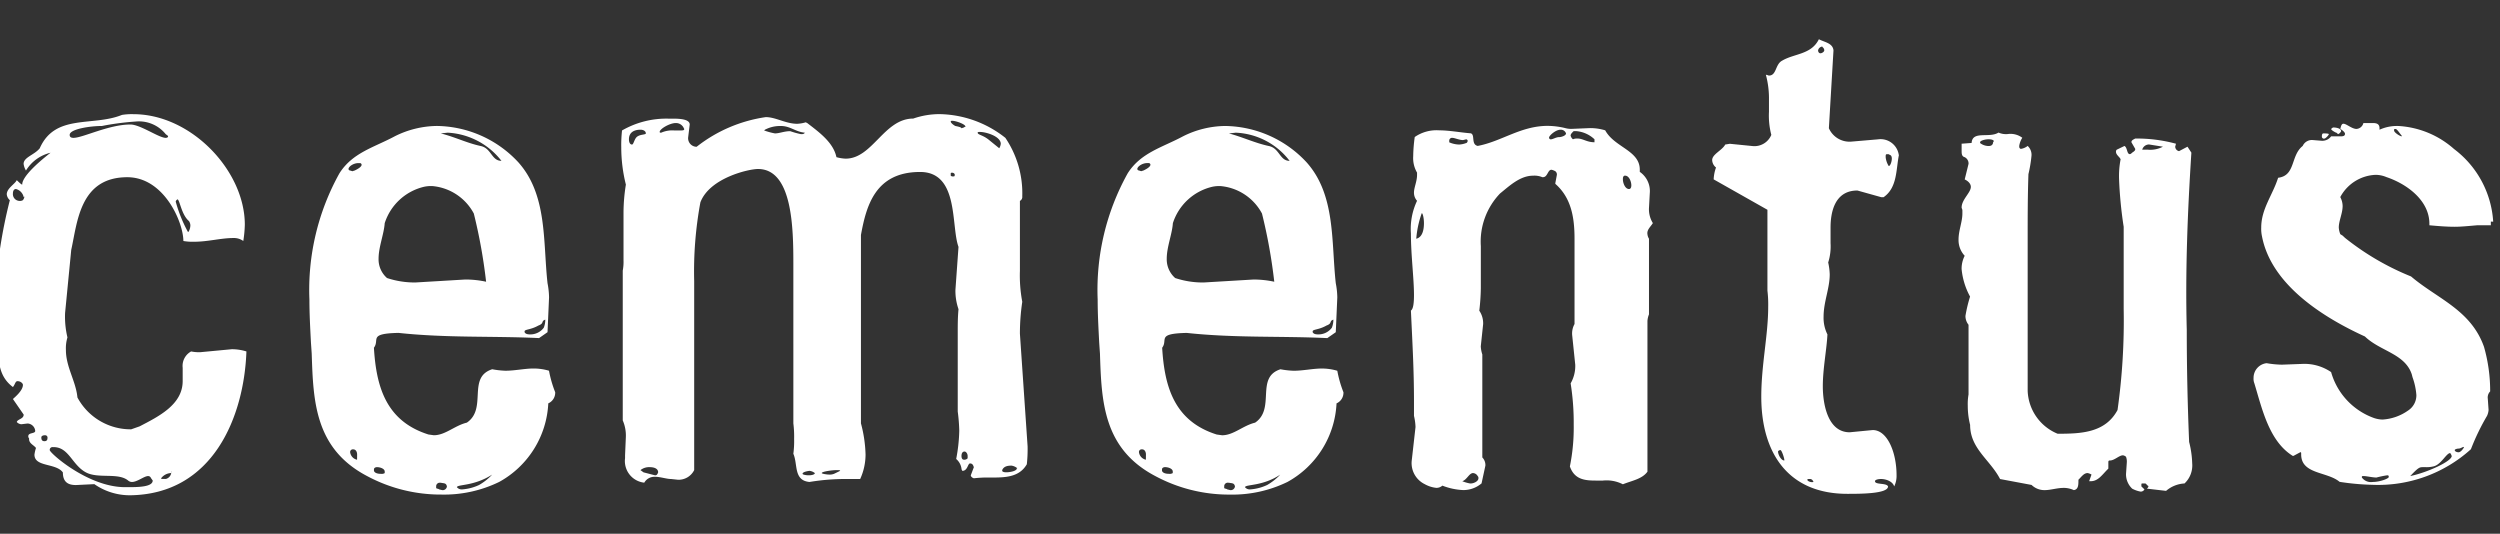 <svg xmlns="http://www.w3.org/2000/svg" xmlns:xlink="http://www.w3.org/1999/xlink" width="212.055" height="45.27" viewBox="0 0 212.055 45.27">
  <rect x="0" y="0" width="212.055" height="45.27" fill="#333333" stroke="none"/>
  <defs>
    <clipPath id="clip-path">
      <rect id="Rechteck_1" data-name="Rechteck 1" width="212.055" height="45.27" transform="translate(114.237 10.078)" fill="#fff" stroke="#696969" stroke-width="1"/>
    </clipPath>
  </defs>
  <g id="logo" transform="translate(-114.237 -10.078)" clip-path="url(#clip-path)">
    <g id="Ebene_1" transform="translate(113.835 13.405)">
      <g id="Gruppe_1" data-name="Gruppe 1">
        <path id="Pfad_1" data-name="Pfad 1" d="M216.453,20.5c-.13,0-.651-.315-.651-.5,0-.063,0-.126.065-.126h.065c.13,0,.391.44.521.566Zm5.277,26.358c0,.063-.261.44-.456.44-.13,0-.326-.063-.326-.189,0-.063.2-.126.326-.126.2,0,.391-.189.456-.126ZM210.264,20.313c0-.063-.326-.063-.456-.063s-.13.189-.13.252a.17.17,0,0,0,.2.189c.13,0,.391-.315.391-.377m1.042-.252c0-.252-.456-.315-.652-.315a.23.23,0,0,0-.13.063l-.065.063c0,.126.521.377.456.315l.13.126a.5.5,0,0,0,.261-.252m4.039,29.314c.065.126-.717.44-1.368.44a.956.956,0,0,1-.912-.377v-.063c0-.063.065-.063.13-.063.261,0,.782.126,1.108.126a8.119,8.119,0,0,1,.912-.189c.065,0,.13,0,.13.126m5.342-1.761c0,.44-2.02,1.384-3.518,1.7.652-.692.782-.755,1.042-.755h.326a2.321,2.321,0,0,0,.586-.063c.652-.126,1.108-1.132,1.433-1.132a.683.683,0,0,1,.13.252Zm3.518-19.878a8.352,8.352,0,0,0-3.323-6.165,7.776,7.776,0,0,0-4.691-1.95,3.584,3.584,0,0,0-1.629.315V19.81c0-.377-.261-.44-.586-.44H213.2a.649.649,0,0,1-.586.5c-.391,0-.847-.44-1.108-.44-.13,0-.2.126-.261.44,0,0,.326.189.391.377v.063c0,.126-.13.189-.326.189h-.847a.929.929,0,0,1-.782.377l-.782-.063a.852.852,0,0,0-.847.5c-1.042.818-.586,2.516-2.085,2.7-.456,1.447-1.433,2.642-1.433,4.215a2.96,2.96,0,0,0,.065.755c.782,4.089,5.147,6.857,8.73,8.492,1.3,1.258,3.388,1.447,3.974,3.208l.065.252a5.677,5.677,0,0,1,.326,1.51,1.544,1.544,0,0,1-.717,1.321,4.19,4.19,0,0,1-2.15.755,2.417,2.417,0,0,1-.717-.126,5.819,5.819,0,0,1-3.649-3.9,4.017,4.017,0,0,0-2.476-.692l-1.694.063a8.3,8.3,0,0,1-1.3-.126,1.247,1.247,0,0,0-1.108,1.258,1.036,1.036,0,0,0,.065.44c.652,2.139,1.238,4.907,3.258,6.165h.065l.586-.315c.065,0,.065.063.065.126v.063c0,1.7,2.215,1.447,3.258,2.328a21.07,21.07,0,0,0,2.8.252,11.729,11.729,0,0,0,8.34-3.02,19.182,19.182,0,0,1,1.368-2.831,1.439,1.439,0,0,0,.13-.5l-.065-.944a.743.743,0,0,1,.2-.629,13.678,13.678,0,0,0-.521-3.774c-1.108-3.145-3.974-4.089-6.19-5.976a22.329,22.329,0,0,1-5.6-3.271l-.2-.189-.2-.126a1.784,1.784,0,0,1-.13-.566c0-.566.326-1.2.326-1.824a1.629,1.629,0,0,0-.2-.755,3.56,3.56,0,0,1,3-1.887,2.37,2.37,0,0,1,.912.189c1.694.566,3.648,1.95,3.648,3.963v.126c.717.063,1.433.126,2.15.126.521,0,1.173-.063,1.889-.126h1.173v-.315Zm-42.349-6.794h-.065c0,.315-.2.377-.391.377a1.211,1.211,0,0,1-.717-.252V21c0-.126.391-.252.717-.252.261,0,.456.063.456.189m14.334.44a2.312,2.312,0,0,1-1.3.252h-.456a.6.6,0,0,1,.586-.44Zm2.411.5-.326-.5-.717.377a.4.4,0,0,1-.326-.377l.065-.252a12.672,12.672,0,0,0-3.453-.44c-.261.126-.326.189-.326.315l.326.566c0,.126-.065.189-.261.315-.065.063-.13.126-.2.126-.261,0-.2-.566-.456-.692l-.652.315a.226.226,0,0,0-.065.189c0,.252.326.44.391.629a7.468,7.468,0,0,0-.13,1.7,35.374,35.374,0,0,0,.391,4.026v6.983a54.333,54.333,0,0,1-.521,8.555c-1.042,1.95-3.127,2.013-5.082,2.013a4.091,4.091,0,0,1-2.541-3.649v-12.9c0-1.824,0-3.586.065-5.473a11.377,11.377,0,0,0,.261-1.573,1.022,1.022,0,0,0-.326-.818,1.238,1.238,0,0,1-.586.252c-.13-.063-.13-.126-.13-.252a1.734,1.734,0,0,1,.261-.692,1.676,1.676,0,0,0-1.238-.315,1.576,1.576,0,0,1-.782-.126c-.782.5-2.215-.189-2.28.881l-.847.063V21.7c0,.252,0,.5.261.566a.6.6,0,0,1,.326.566l-.326,1.321c.391.189.521.44.521.629,0,.5-.782,1.069-.782,1.761,0,.063.065.126.065.252v.252c0,.692-.326,1.447-.326,2.2a1.949,1.949,0,0,0,.521,1.384,2.4,2.4,0,0,0-.261,1.132,6.055,6.055,0,0,0,.717,2.328,12.1,12.1,0,0,0-.391,1.636,1.181,1.181,0,0,0,.261.755v5.913a4.6,4.6,0,0,0-.065.944,6.633,6.633,0,0,0,.2,1.636c0,2.013,1.694,2.957,2.541,4.592l2.671.5a1.555,1.555,0,0,0,1.108.44c.521,0,1.042-.189,1.629-.189a2.066,2.066,0,0,1,.847.189c.391-.063.391-.44.391-.881.261-.252.456-.566.782-.566a1.125,1.125,0,0,1,.326.126l-.2.566h.13c.652,0,.977-.566,1.5-1.069v-.5c0-.126,0-.189.13-.189.391,0,.782-.44,1.108-.44a.5.5,0,0,1,.261.126,1.187,1.187,0,0,1,.065.5l-.065.944a1.673,1.673,0,0,0,.521,1.258,2.387,2.387,0,0,0,.717.252.36.36,0,0,0,.326-.189l-.261-.252v-.126c0-.063,0-.126.065-.126h.2c.065,0,.13,0,.2.126.065.063.13.063.13.126s-.065.126-.13.189l1.629.189a2.6,2.6,0,0,1,1.564-.629,2.094,2.094,0,0,0,.652-1.7,8.234,8.234,0,0,0-.261-1.824c-.13-3.145-.2-6.291-.2-9.5-.13-4.97.065-9.939.391-15.035m-32.055,27.93h0c-.2.063-.521-.063-.521-.189,0-.063.13-.063.2-.063.2,0,.261.126.326.252m.782-36.863a.323.323,0,0,1,.13.252c0,.126-.2.252-.326.252s-.2-.126-.2-.252a.411.411,0,0,1,.326-.315.063.063,0,0,1,.065.063M164.07,47.991c-.261,0-.521-.5-.521-.755,0-.063.13-.126.2-.126.13,0,.391.881.326.881ZM173,22.074c.13,0,.2.126.2.315,0,.252-.13.629-.261.629a1.712,1.712,0,0,1-.261-.755c0-.189,0-.252.13-.252.065,0,.2,0,.2.063m.782,0a1.559,1.559,0,0,0-1.759-1.321l-2.215.189a1.914,1.914,0,0,1-1.955-1.132l.391-6.605c-.065-.629-.782-.692-1.238-.944-.652,1.321-2.085,1.2-3.127,1.824-.586.315-.456,1.258-1.108,1.258-.065,0-.13-.063-.261-.063a7.712,7.712,0,0,1,.261,2.139v1.006a6.414,6.414,0,0,0,.2,1.95,1.55,1.55,0,0,1-1.629.944l-1.889-.189-.391.063c-.261.5-1.108.818-1.108,1.321a.838.838,0,0,0,.326.629,3.353,3.353,0,0,0-.2,1.006l4.561,2.579v6.857a9.841,9.841,0,0,1,.065,1.384c0,2.39-.586,4.907-.586,7.612,0,4.781,2.28,8.241,7.3,8.241,1.108,0,3.453,0,3.453-.629-.13-.315-1.108-.126-1.108-.44,0-.126.261-.189.521-.189.391,0,.977.189,1.108.629a2.039,2.039,0,0,0,.2-.944c0-1.95-.782-3.837-2.02-3.837l-1.955.189c-1.889,0-2.28-2.453-2.28-3.9,0-1.51.326-3.082.391-4.4a3.167,3.167,0,0,1-.326-1.51c0-1.258.521-2.39.521-3.586a5.322,5.322,0,0,0-.13-1.006,4.524,4.524,0,0,0,.2-1.636V28.239c0-1.132.261-3.145,2.28-3.145l2.02.566h.2c1.173-.818,1.043-2.328,1.3-3.586M150.91,24.968c-.326,0-.521-.5-.521-.818,0-.126,0-.252.13-.315h.065c.326,0,.521.5.521.818,0,.189-.065.315-.2.315m-13.812-3.9a1.96,1.96,0,0,1-.586.126,2.181,2.181,0,0,1-.847-.189v-.126a.235.235,0,0,1,.261-.252c.2,0,.586.189.912.189l.261-.063a.138.138,0,0,1,.13.126c0,.063-.065.189-.13.189m8.47-.818c0,.189-.391.315-.586.315-.261,0-.521.189-.717.189a.138.138,0,0,1-.13-.126c-.065-.126.521-.692.977-.692a.46.46,0,0,1,.456.315Zm-7.493,29.063a.226.226,0,0,1,.065.189c0,.252-.391.44-.652.44h-.065a3.606,3.606,0,0,1-.652-.189c.391-.126.586-.692.912-.692a.48.48,0,0,1,.391.252m-4.756-22.269c.065-.126.2.315.2.818,0,.566-.13,1.2-.652,1.321a8.373,8.373,0,0,1,.456-2.139M147.978,21c-.652,0-.977-.315-1.433-.315a.853.853,0,0,0-.391.063.57.57,0,0,1-.2-.315c0-.126.13-.252.261-.377h.2a2.547,2.547,0,0,1,1.564.692V21Zm4.952,6.857a2.23,2.23,0,0,1-.326-1.321l.065-1.2a1.981,1.981,0,0,0-.847-1.824v-.189c0-1.636-2.15-1.887-2.932-3.334a4.339,4.339,0,0,0-1.3-.189l-1.5.063a1.865,1.865,0,0,1-.586-.063,6.528,6.528,0,0,0-1.5-.189c-2.28,0-3.909,1.321-5.929,1.7-.586-.126-.2-.944-.586-1.069-.847-.063-1.824-.252-2.671-.252a3.24,3.24,0,0,0-2.085.566,12.836,12.836,0,0,0-.13,1.636,2.435,2.435,0,0,0,.326,1.384v.189c0,.566-.261,1.069-.261,1.51a1.026,1.026,0,0,0,.261.692,5.562,5.562,0,0,0-.521,2.768c0,1.824.261,3.837.261,5.221,0,.692-.065,1.2-.261,1.321.13,2.768.261,5.1.261,7.675v1.258a4.7,4.7,0,0,1,.13.944l-.326,2.894A1.988,1.988,0,0,0,133.579,50a2.54,2.54,0,0,0,.977.315.755.755,0,0,0,.521-.189,5.481,5.481,0,0,0,1.759.377,2.384,2.384,0,0,0,1.564-.566l.326-1.51a.927.927,0,0,0-.261-.692V39a2.591,2.591,0,0,1-.13-.692l.2-1.887a1.891,1.891,0,0,0-.326-1.132,18.371,18.371,0,0,0,.13-1.887V29.812a5.9,5.9,0,0,1,1.629-4.466c.782-.629,1.694-1.51,2.8-1.51a1.705,1.705,0,0,1,.782.126h.065c.391,0,.391-.629.717-.629a1.124,1.124,0,0,1,.326.126.34.34,0,0,1,.13.315l-.13.692v.063c1.368,1.2,1.629,2.894,1.629,4.655v7.234a1.651,1.651,0,0,0-.2.944l.261,2.516a2.953,2.953,0,0,1-.391,1.573,21.375,21.375,0,0,1,.261,3.523,16.486,16.486,0,0,1-.326,3.523c.391,1.132,1.3,1.2,2.215,1.2h.586a3.031,3.031,0,0,1,1.694.315c.782-.315,1.629-.44,2.085-1.069V36.165a1.784,1.784,0,0,1,.13-.566V29.183a.874.874,0,0,1-.13-.377c-.065-.377.261-.629.456-.944m-43,20.067a.748.748,0,0,1-.586-.629.226.226,0,0,1,.065-.189.245.245,0,0,1,.2-.063c.2,0,.326.189.326.44Zm2.28,1.132a.5.5,0,0,1-.326.063c-.261,0-.521-.063-.586-.252v-.126c0-.126.13-.189.261-.189.261,0,.652.126.652.377Zm5.277,1.132a.361.361,0,0,1-.391.315l-.261-.063c-.065-.063-.261-.063-.261-.126v-.126a.3.3,0,0,1,.326-.315h.065c.261.063.456,0,.521.315Zm-7.167-27.3c0,.189-.326.377-.586.5l-.2.063-.2-.063a.138.138,0,0,1-.13-.126c0-.189.391-.5.847-.5h.13a.138.138,0,0,1,.13.126M121.33,49.187a4.8,4.8,0,0,1-1.108.881,4.045,4.045,0,0,1-1.433.377.515.515,0,0,1-.456-.189c.065-.252,1.5-.063,3-1.069m4.5-13.147a1.876,1.876,0,0,1-.13.692,1.41,1.41,0,0,1-1.173.566c-.261,0-.391-.063-.456-.189v-.063c0-.189.521-.126,1.173-.5.521-.189.2-.377.586-.5Zm-3.714-13.462c-.847,0-.847-1.069-1.759-1.258-1.173-.252-2.215-.755-3.388-1.069l.586-.063a6.069,6.069,0,0,1,4.561,2.39Zm-1.3,10.254a8.364,8.364,0,0,0-1.759-.189l-4.235.252a7.43,7.43,0,0,1-2.411-.377,2.11,2.11,0,0,1-.717-1.636c0-1.007.456-2.076.521-3.019a4.621,4.621,0,0,1,3.323-3.082,2.765,2.765,0,0,1,.717-.063,4.421,4.421,0,0,1,3.518,2.328,44.987,44.987,0,0,1,1.042,5.787m5.343,7.549a4.664,4.664,0,0,0-1.3-.189c-.782,0-1.564.189-2.411.189a7.5,7.5,0,0,1-1.108-.126c-2.15.692-.391,3.334-2.15,4.529-1.042.252-1.824,1.069-2.8,1.069l-.456-.063c-3.583-1.132-4.43-4.026-4.626-7.36.521-.692-.521-1.2,2.085-1.258,4.1.44,7.949.252,11.923.44l.717-.5.13-2.957a6.736,6.736,0,0,0-.13-1.2c-.391-3.523,0-7.486-2.476-10.254a9.585,9.585,0,0,0-6.906-3.082,8.133,8.133,0,0,0-3.583.881c-1.759.944-3.583,1.384-4.691,3.145a20.335,20.335,0,0,0-2.541,10.694c0,1.2.065,2.39.13,3.649l.065.944c.13,4.026.261,8.052,4.691,10.38a13.205,13.205,0,0,0,6.32,1.573,10.663,10.663,0,0,0,4.886-1.069,8.051,8.051,0,0,0,4.17-6.668.986.986,0,0,0,.586-.944,9.6,9.6,0,0,1-.521-1.824M93.705,23.835c0,.063-.065.063-.13.063a.245.245,0,0,1-.2-.063v-.189c0-.063.065-.063.13-.063s.261.063.2.252ZM94.813,47.8a.365.365,0,0,1-.326.126c-.13,0-.2-.126-.2-.315s.065-.377.261-.377c.13,0,.261.189.261.377V47.8ZM81.848,49.061h0c0,.126-.261.189-.521.189s-.521-.063-.521-.126c0-.189.586-.252.586-.252a.883.883,0,0,1,.456.189m1.629.063a1,1,0,0,1-.456.063c-.13,0-.586-.063-.586-.126,0-.126.847-.252,1.3-.252.13,0,.261,0,.261.063Zm11.141-29.44a.23.23,0,0,0-.13.063l-.2.063c-.065,0,.13-.063-.521-.189-.13-.063-.391-.252-.391-.377,0-.063.065-.063.13-.063.326,0,1.173.315,1.108.5.065-.063.065,0,0,0m4.365,28.937c.065,0,.065.063,0,0,.065.252-.521.377-.912.377-.2,0-.326-.063-.326-.126v-.063c.13-.315.456-.377.782-.377a.991.991,0,0,1,.456.189M68.556,49h0c-.065.189-.13.252-.261.252L67.319,49l-.261-.189a1.164,1.164,0,0,1,.782-.252c.391,0,.717.126.717.44M67.514,20.25c0,.126-.521.063-.782.315-.2.189-.261.629-.391.629-.2,0-.261-.252-.261-.44,0-.692.586-.818.977-.818.261,0,.456.126.456.315m3.258-.377c0,.126-.13.126-.391.126h-.456a2.3,2.3,0,0,0-1.108.189h-.065a.063.063,0,0,1-.065-.063c0-.252.847-.755,1.368-.755a.721.721,0,0,1,.652.377Zm25.866.944c-.521-.44-.977-.44-.977-.629,0-.063.065-.063.2-.063.521,0,1.759.377,1.759,1.006a.874.874,0,0,1-.13.377ZM81,20.187c-.065.126-.2.126-.326.126a6.871,6.871,0,0,1-.912-.252c-.521,0-.912.189-1.3.189A5.624,5.624,0,0,1,77.548,20l.065-.063a2.756,2.756,0,0,1,1.238-.315h.13c.782,0,1.238.5,2.02.566M99.83,48.306a11.711,11.711,0,0,0,.065-1.51l-.652-9.562a18.25,18.25,0,0,1,.2-2.7,12.039,12.039,0,0,1-.2-2.642V25.974a.372.372,0,0,0,.2-.377,8.394,8.394,0,0,0-1.433-4.97,9.223,9.223,0,0,0-5.6-2.013,6.831,6.831,0,0,0-2.215.377c-2.476,0-3.453,3.4-5.733,3.4a3.376,3.376,0,0,1-.782-.126c-.261-1.258-1.5-2.139-2.476-2.894l-.13-.063a2.86,2.86,0,0,1-.717.126c-.977,0-1.824-.566-2.671-.566a12.328,12.328,0,0,0-5.864,2.516.725.725,0,0,1-.717-.818l.13-1.069c0-.44-.782-.5-1.433-.5H69.4A7.525,7.525,0,0,0,65.494,20a11.229,11.229,0,0,0-.065,1.447,13,13,0,0,0,.391,3.145,15.233,15.233,0,0,0-.2,2.328v4.089a4.012,4.012,0,0,1-.065.881V44.595a3.214,3.214,0,0,1,.261,1.447l-.065,1.51V47.8a1.845,1.845,0,0,0,1.629,2.076.991.991,0,0,1,.912-.5c.456,0,.977.189,1.368.189l.586.063a1.482,1.482,0,0,0,1.368-.818V32.768A32.188,32.188,0,0,1,72.14,26.1c.782-2.076,4.1-2.831,4.886-2.831,2.932,0,3,5.032,3,8.052V44.846a8.97,8.97,0,0,1,.065,1.321,8.141,8.141,0,0,1-.065,1.258c.391.881,0,2.265,1.368,2.39a18.947,18.947,0,0,1,3.258-.252h1.042a4.989,4.989,0,0,0,.456-2.076,11.26,11.26,0,0,0-.391-2.642V28.868c.456-2.516,1.238-5.347,5.017-5.347,3.323,0,2.606,4.592,3.258,6.354l-.261,3.649a4.773,4.773,0,0,0,.261,1.636c-.065.692-.065,1.321-.065,2.013V43.84a14.964,14.964,0,0,1,.13,1.636,14.159,14.159,0,0,1-.261,2.39,1.305,1.305,0,0,1,.456.881l.065.126c.456,0,.456-.629.652-.629h.065c.2.063.2.189.261.315l-.261.692c0,.063.065.189.261.252a10.444,10.444,0,0,1,1.433-.063c1.173,0,2.411,0,3.062-1.132m-56.813-.377a.748.748,0,0,1-.586-.629.226.226,0,0,1,.065-.189.245.245,0,0,1,.2-.063c.2,0,.326.189.326.44Zm2.345,1.132a.5.5,0,0,1-.326.063c-.261,0-.521-.063-.586-.252v-.126c0-.126.13-.189.261-.189.261,0,.652.126.652.377Zm5.277,1.132a.361.361,0,0,1-.391.315l-.261-.063c-.065-.063-.261-.063-.261-.126v-.126a.3.3,0,0,1,.326-.315h.065c.261.063.456,0,.521.315Zm-7.232-27.3c0,.189-.326.377-.586.5l-.2.063-.2-.063a.138.138,0,0,1-.13-.126c0-.189.391-.5.847-.5h.13a.138.138,0,0,1,.13.126M54.483,49.187a4.8,4.8,0,0,1-1.108.881,4.045,4.045,0,0,1-1.433.377.515.515,0,0,1-.456-.189c.065-.252,1.433-.063,3-1.069m4.5-13.147a1.877,1.877,0,0,1-.13.692,1.41,1.41,0,0,1-1.173.566c-.261,0-.391-.063-.456-.189v-.063c0-.189.521-.126,1.173-.5.521-.189.2-.377.586-.5ZM55.265,22.577c-.847,0-.847-1.069-1.759-1.258-1.173-.252-2.15-.755-3.388-1.069l.586-.063a6.179,6.179,0,0,1,4.561,2.39Zm-1.3,10.254a8.365,8.365,0,0,0-1.759-.189l-4.235.252a7.429,7.429,0,0,1-2.411-.377,2.11,2.11,0,0,1-.717-1.636c0-1.007.456-2.076.521-3.019a4.621,4.621,0,0,1,3.323-3.082,2.765,2.765,0,0,1,.717-.063,4.421,4.421,0,0,1,3.518,2.328,44.993,44.993,0,0,1,1.042,5.787M59.3,40.38a4.664,4.664,0,0,0-1.3-.189c-.782,0-1.564.189-2.411.189a7.5,7.5,0,0,1-1.108-.126c-2.15.692-.391,3.334-2.15,4.529-1.042.252-1.824,1.069-2.8,1.069l-.456-.063c-3.583-1.132-4.43-4.026-4.626-7.36.521-.692-.521-1.2,2.085-1.258,4.1.44,7.949.252,11.923.44l.717-.5.13-2.957a6.737,6.737,0,0,0-.13-1.2c-.391-3.523,0-7.486-2.476-10.254a9.585,9.585,0,0,0-6.906-3.082,8.133,8.133,0,0,0-3.583.881c-1.759.944-3.583,1.384-4.691,3.145a20.335,20.335,0,0,0-2.541,10.694c0,1.2.065,2.39.13,3.649l.065.944c.13,4.026.261,8.052,4.691,10.38a13.205,13.205,0,0,0,6.32,1.573,10.662,10.662,0,0,0,4.886-1.069,8.051,8.051,0,0,0,4.17-6.668.986.986,0,0,0,.586-.944A9.6,9.6,0,0,1,59.3,40.38M16.76,46.041c0,.126,0,.315-.261.315-.2,0-.261-.126-.261-.315,0-.126.13-.189.326-.189a.2.2,0,0,1,.2.189m10.49,3.019a.617.617,0,0,1-.456.5h-.326A.062.062,0,0,1,26.4,49.5a1.1,1.1,0,0,1,.847-.44v-.126c.065,0,0,.063,0,.126M14.675,25.911a.5.5,0,0,1-.326.063.577.577,0,0,1-.521-.629c0-.189.065-.377.261-.377a.9.9,0,0,1,.652.692l.065-.063a.651.651,0,0,1-.13.315m14.073,1.761a.659.659,0,0,1,.13.377c0,.252-.13.566-.2.566a11.85,11.85,0,0,1-1.042-2.579.218.218,0,0,1,.065-.126l.065-.063c.2-.063.326,1.258.977,1.824m-1.955-7.36c.065.063.2.126.2.189s-.065.126-.2.126c-.586,0-2.15-1.132-3-1.132-1.824,0-4.039,1.132-4.821,1.132-.2,0-.326-.063-.326-.252,0-.5,1.759-.755,2.736-.755l.326-.063a23.4,23.4,0,0,1,2.541-.315,2.915,2.915,0,0,1,2.541,1.069M25.686,49.69c0,.566-1.3.566-2.15.566h-.2c-3.127,0-6.385-2.894-6.385-3.145a.234.234,0,0,1,.261-.252h.065c1.3,0,1.564,1.51,2.736,2.139,1.042.566,2.736,0,3.583.692a.507.507,0,0,0,.326.126c.456,0,1.042-.5,1.368-.5.13,0,.2.063.261.189Zm7.949-10.946a4.225,4.225,0,0,0-1.238-.189l-2.671.252a3.283,3.283,0,0,1-.782-.063,1.391,1.391,0,0,0-.717,1.384V41.26c0,2.013-2.085,3.019-3.649,3.837l-.717.252a5.122,5.122,0,0,1-4.561-2.7c-.13-1.384-.977-2.579-.977-4.026a3.191,3.191,0,0,1,.13-1.069,7.483,7.483,0,0,1-.2-2.076l.521-5.347c.521-2.328.717-6.165,4.756-6.165,3.127,0,4.756,3.837,4.756,5.41a4.452,4.452,0,0,0,.912.063c1.173,0,2.28-.315,3.323-.315a1.342,1.342,0,0,1,.847.252,9.94,9.94,0,0,0,.13-1.384c0-4.592-4.561-9.373-9.447-9.373a5.1,5.1,0,0,0-.977.063c-2.476,1.007-5.668-.126-6.971,2.831-.456.566-1.368.755-1.368,1.321a1.413,1.413,0,0,0,.2.566,3.34,3.34,0,0,1,2.085-1.51c-2.736,2.139-2.345,2.7-2.411,2.7s-.261-.189-.456-.377c-.13.315-.847.692-.847,1.2a.742.742,0,0,0,.261.5,41.992,41.992,0,0,0-1.238,8.052v2.453c.521,1.95-.261,4.026,1.5,5.347.2-.252.2-.5.391-.5.261,0,.456.189.456.315,0,.5-.717,1.069-.847,1.2l.912,1.321c0,.377-.521.377-.586.629a.571.571,0,0,0,.391.189l.521-.063a.685.685,0,0,1,.652.629c0,.252-.586.126-.586.44a.226.226,0,0,0,.065.189v.063c0,.377.391.5.586.755a3.1,3.1,0,0,0-.13.566c0,1.069,1.824.692,2.411,1.51,0,.881.521,1.069,1.108,1.069L20.734,50a5.267,5.267,0,0,0,3,.944c7.1-.063,9.708-6.731,9.9-12.2" transform="translate(-12.33 -12.261)" fill="#fff"/>
      </g>
    </g>
  </g>
</svg>

